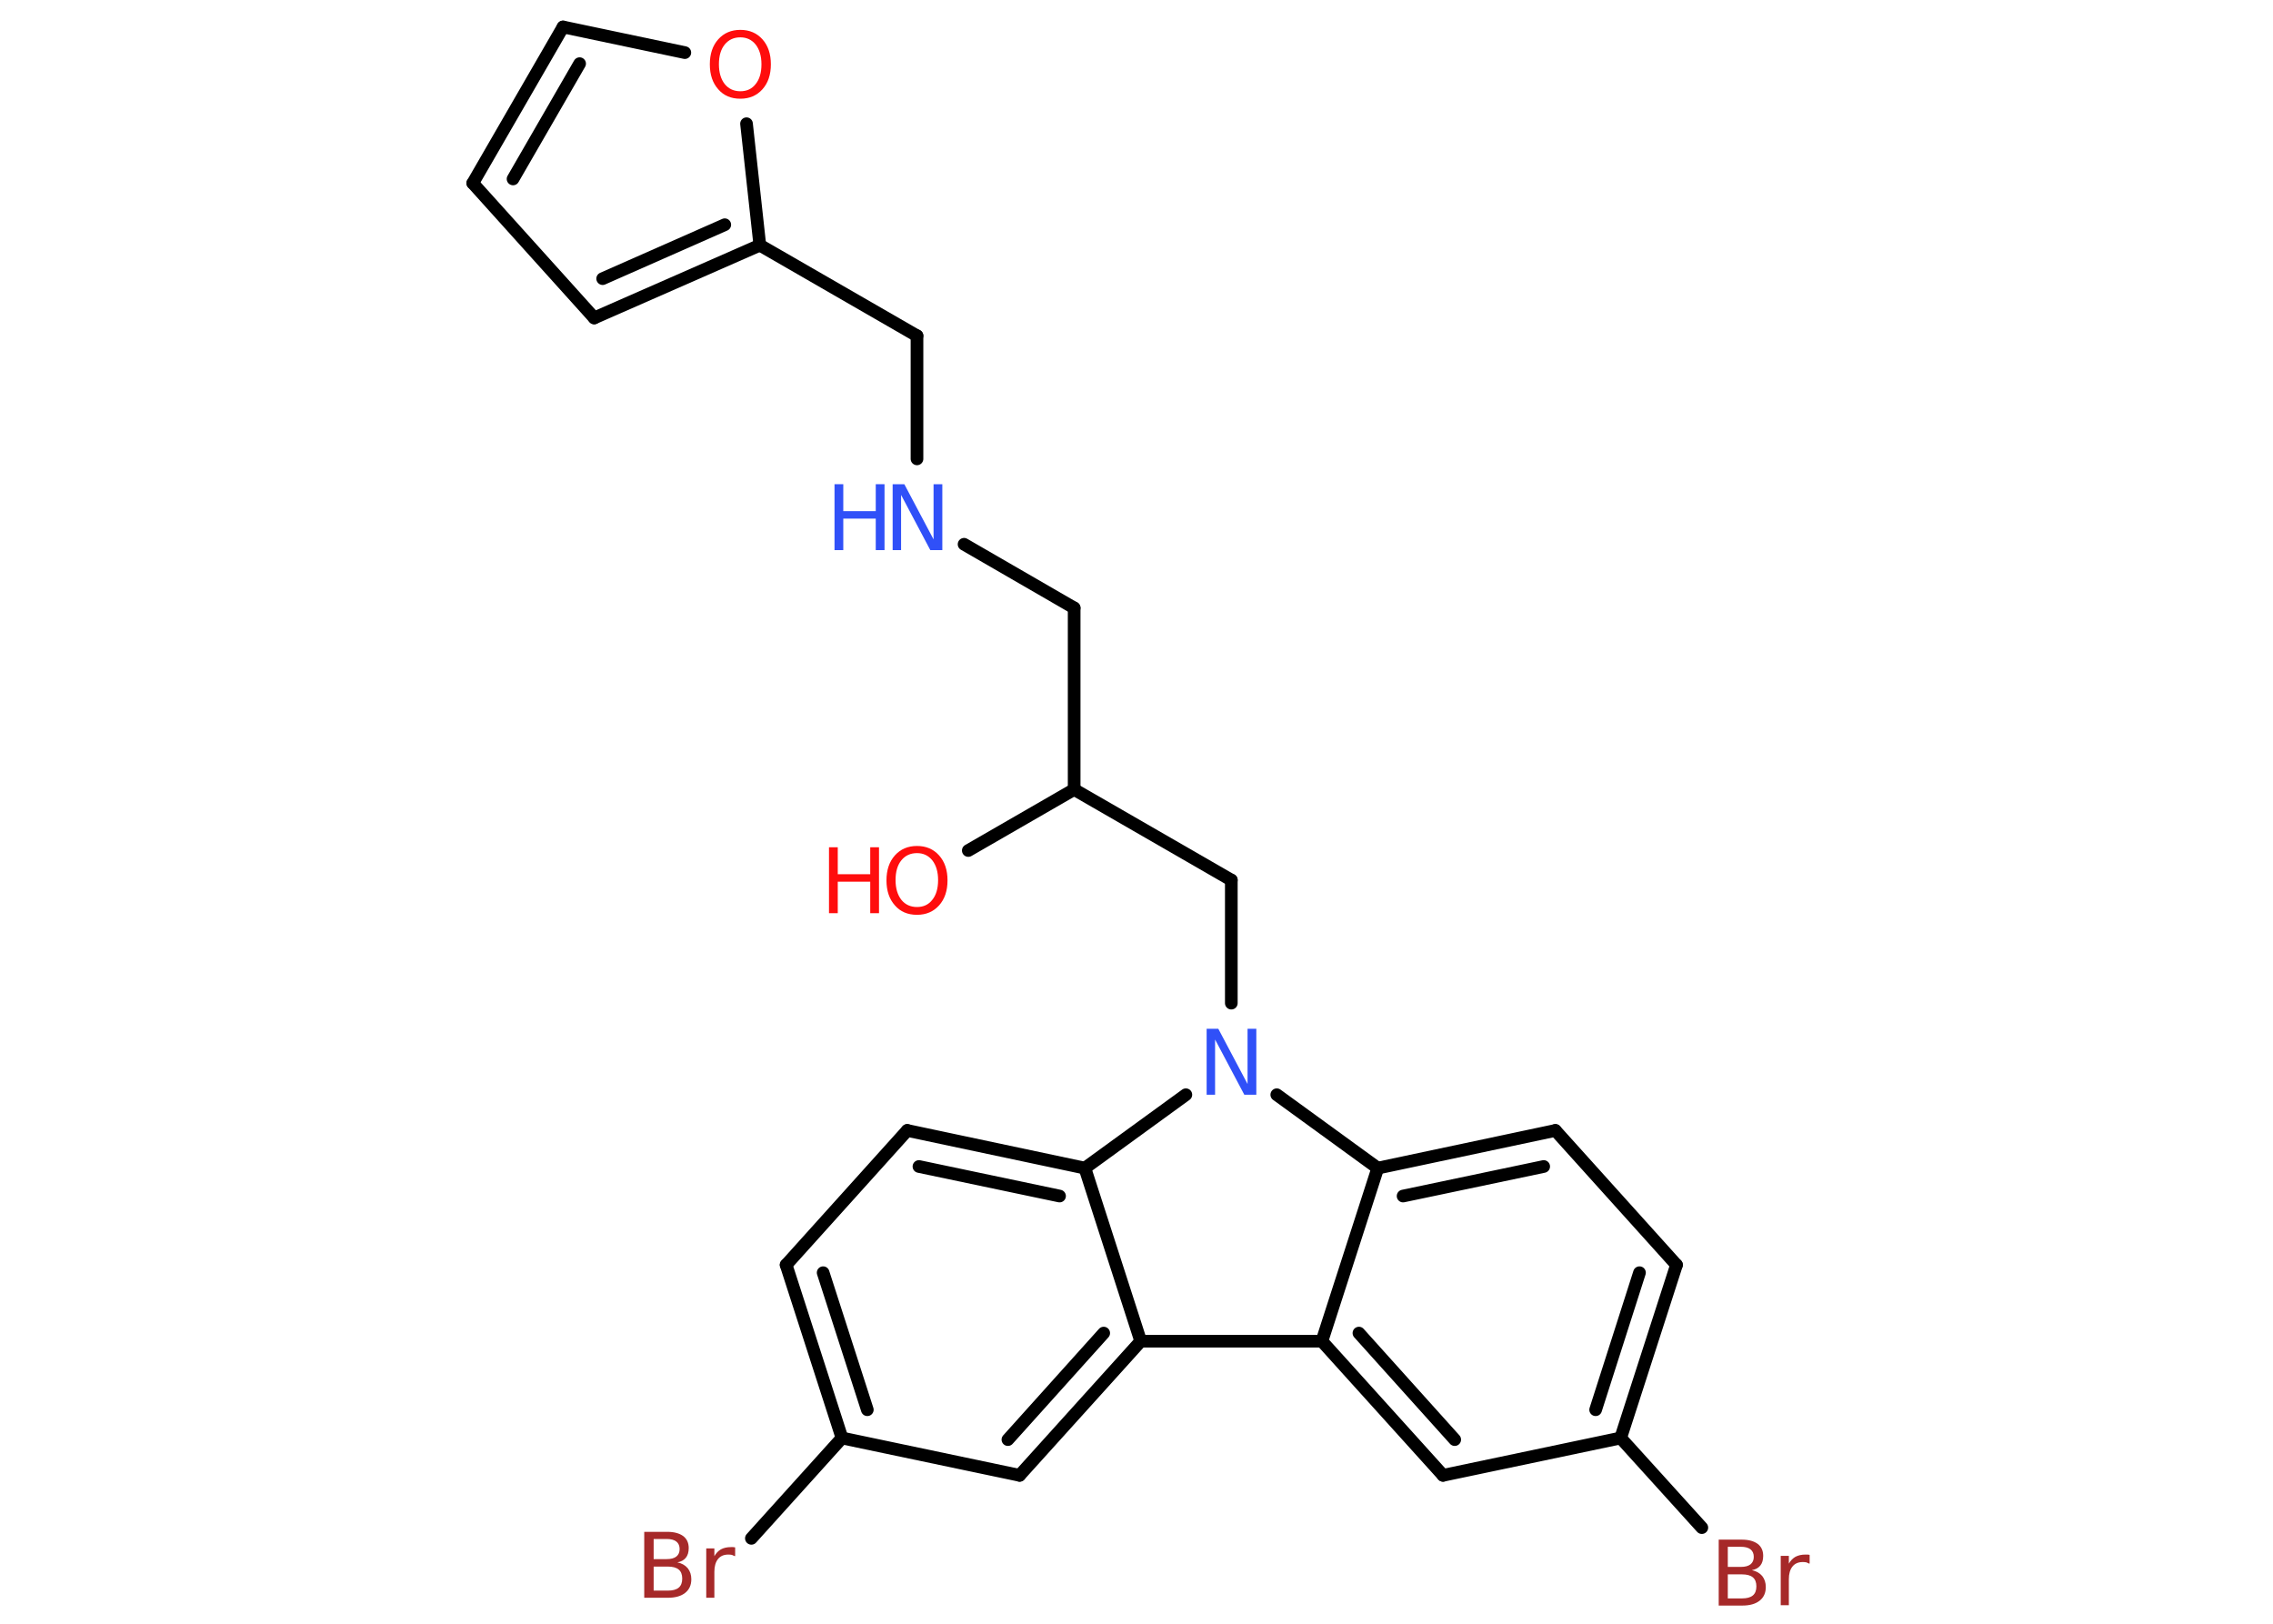 <?xml version='1.0' encoding='UTF-8'?>
<!DOCTYPE svg PUBLIC "-//W3C//DTD SVG 1.1//EN" "http://www.w3.org/Graphics/SVG/1.1/DTD/svg11.dtd">
<svg version='1.2' xmlns='http://www.w3.org/2000/svg' xmlns:xlink='http://www.w3.org/1999/xlink' width='70.0mm' height='50.0mm' viewBox='0 0 70.0 50.0'>
  <desc>Generated by the Chemistry Development Kit (http://github.com/cdk)</desc>
  <g stroke-linecap='round' stroke-linejoin='round' stroke='#000000' stroke-width='.39' fill='#FF0D0D'>
    <rect x='.0' y='.0' width='70.0' height='50.0' fill='#FFFFFF' stroke='none'/>
    <g id='mol1' class='mol'>
      <line id='mol1bnd1' class='bond' x1='29.82' y1='26.19' x2='33.08' y2='24.31'/>
      <line id='mol1bnd2' class='bond' x1='33.08' y1='24.31' x2='33.08' y2='18.72'/>
      <line id='mol1bnd3' class='bond' x1='33.08' y1='18.72' x2='29.69' y2='16.76'/>
      <line id='mol1bnd4' class='bond' x1='28.24' y1='14.13' x2='28.24' y2='10.34'/>
      <line id='mol1bnd5' class='bond' x1='28.24' y1='10.34' x2='23.4' y2='7.55'/>
      <g id='mol1bnd6' class='bond'>
        <line x1='18.3' y1='9.79' x2='23.4' y2='7.55'/>
        <line x1='18.56' y1='8.58' x2='22.32' y2='6.92'/>
      </g>
      <line id='mol1bnd7' class='bond' x1='18.3' y1='9.79' x2='14.56' y2='5.64'/>
      <g id='mol1bnd8' class='bond'>
        <line x1='17.34' y1='.83' x2='14.56' y2='5.64'/>
        <line x1='17.85' y1='1.96' x2='15.8' y2='5.51'/>
      </g>
      <line id='mol1bnd9' class='bond' x1='17.34' y1='.83' x2='21.09' y2='1.62'/>
      <line id='mol1bnd10' class='bond' x1='23.4' y1='7.55' x2='22.99' y2='3.81'/>
      <line id='mol1bnd11' class='bond' x1='33.08' y1='24.31' x2='37.92' y2='27.1'/>
      <line id='mol1bnd12' class='bond' x1='37.92' y1='27.1' x2='37.92' y2='30.89'/>
      <line id='mol1bnd13' class='bond' x1='36.52' y1='33.71' x2='33.41' y2='35.97'/>
      <g id='mol1bnd14' class='bond'>
        <line x1='33.41' y1='35.97' x2='27.94' y2='34.81'/>
        <line x1='32.63' y1='36.83' x2='28.3' y2='35.92'/>
      </g>
      <line id='mol1bnd15' class='bond' x1='27.94' y1='34.81' x2='24.21' y2='38.95'/>
      <g id='mol1bnd16' class='bond'>
        <line x1='24.21' y1='38.95' x2='25.93' y2='44.28'/>
        <line x1='25.35' y1='39.19' x2='26.71' y2='43.41'/>
      </g>
      <line id='mol1bnd17' class='bond' x1='25.93' y1='44.28' x2='23.14' y2='47.37'/>
      <line id='mol1bnd18' class='bond' x1='25.93' y1='44.28' x2='31.4' y2='45.43'/>
      <g id='mol1bnd19' class='bond'>
        <line x1='31.4' y1='45.43' x2='35.13' y2='41.3'/>
        <line x1='31.04' y1='44.33' x2='33.99' y2='41.05'/>
      </g>
      <line id='mol1bnd20' class='bond' x1='33.41' y1='35.97' x2='35.13' y2='41.3'/>
      <line id='mol1bnd21' class='bond' x1='35.13' y1='41.3' x2='40.71' y2='41.3'/>
      <g id='mol1bnd22' class='bond'>
        <line x1='40.71' y1='41.3' x2='44.44' y2='45.43'/>
        <line x1='41.85' y1='41.05' x2='44.8' y2='44.33'/>
      </g>
      <line id='mol1bnd23' class='bond' x1='44.44' y1='45.43' x2='49.91' y2='44.28'/>
      <line id='mol1bnd24' class='bond' x1='49.91' y1='44.28' x2='52.41' y2='47.04'/>
      <g id='mol1bnd25' class='bond'>
        <line x1='49.91' y1='44.28' x2='51.63' y2='38.95'/>
        <line x1='49.14' y1='43.41' x2='50.49' y2='39.19'/>
      </g>
      <line id='mol1bnd26' class='bond' x1='51.63' y1='38.95' x2='47.9' y2='34.81'/>
      <g id='mol1bnd27' class='bond'>
        <line x1='47.9' y1='34.81' x2='42.43' y2='35.97'/>
        <line x1='47.54' y1='35.92' x2='43.21' y2='36.83'/>
      </g>
      <line id='mol1bnd28' class='bond' x1='40.71' y1='41.3' x2='42.43' y2='35.97'/>
      <line id='mol1bnd29' class='bond' x1='39.32' y1='33.71' x2='42.43' y2='35.97'/>
      <g id='mol1atm1' class='atom'>
        <path d='M28.24 26.27q-.3 .0 -.48 .22q-.18 .22 -.18 .61q.0 .38 .18 .61q.18 .22 .48 .22q.3 .0 .47 -.22q.18 -.22 .18 -.61q.0 -.38 -.18 -.61q-.18 -.22 -.47 -.22zM28.24 26.05q.42 .0 .68 .29q.26 .29 .26 .77q.0 .48 -.26 .77q-.26 .29 -.68 .29q-.43 .0 -.68 -.29q-.26 -.29 -.26 -.77q.0 -.48 .26 -.77q.26 -.29 .68 -.29z' stroke='none'/>
        <path d='M25.53 26.09h.27v.83h1.0v-.83h.27v2.03h-.27v-.97h-1.0v.97h-.27v-2.03z' stroke='none'/>
      </g>
      <g id='mol1atm4' class='atom'>
        <path d='M27.48 14.91h.37l.9 1.7v-1.7h.27v2.03h-.37l-.9 -1.7v1.7h-.26v-2.03z' stroke='none' fill='#3050F8'/>
        <path d='M25.7 14.91h.27v.83h1.0v-.83h.27v2.03h-.27v-.97h-1.0v.97h-.27v-2.03z' stroke='none' fill='#3050F8'/>
      </g>
      <path id='mol1atm10' class='atom' d='M22.8 1.15q-.3 .0 -.48 .22q-.18 .22 -.18 .61q.0 .38 .18 .61q.18 .22 .48 .22q.3 .0 .47 -.22q.18 -.22 .18 -.61q.0 -.38 -.18 -.61q-.18 -.22 -.47 -.22zM22.8 .92q.42 .0 .68 .29q.26 .29 .26 .77q.0 .48 -.26 .77q-.26 .29 -.68 .29q-.43 .0 -.68 -.29q-.26 -.29 -.26 -.77q.0 -.48 .26 -.77q.26 -.29 .68 -.29z' stroke='none'/>
      <path id='mol1atm12' class='atom' d='M37.15 31.68h.37l.9 1.7v-1.7h.27v2.03h-.37l-.9 -1.7v1.7h-.26v-2.03z' stroke='none' fill='#3050F8'/>
      <path id='mol1atm17' class='atom' d='M20.13 48.23v.75h.44q.22 .0 .33 -.09q.11 -.09 .11 -.28q.0 -.19 -.11 -.28q-.11 -.09 -.33 -.09h-.44zM20.13 47.4v.61h.4q.2 .0 .3 -.08q.1 -.08 .1 -.23q.0 -.15 -.1 -.23q-.1 -.08 -.3 -.08h-.4zM19.85 47.17h.7q.31 .0 .49 .13q.17 .13 .17 .37q.0 .19 -.09 .3q-.09 .11 -.26 .14q.2 .04 .32 .18q.11 .14 .11 .34q.0 .27 -.19 .42q-.19 .15 -.53 .15h-.73v-2.03zM22.63 47.92q-.04 -.02 -.09 -.04q-.05 -.01 -.11 -.01q-.21 .0 -.32 .14q-.11 .14 -.11 .39v.8h-.25v-1.52h.25v.24q.08 -.14 .2 -.21q.13 -.07 .31 -.07q.03 .0 .06 .0q.03 .0 .07 .01v.26z' stroke='none' fill='#A62929'/>
      <path id='mol1atm23' class='atom' d='M53.21 48.47v.75h.44q.22 .0 .33 -.09q.11 -.09 .11 -.28q.0 -.19 -.11 -.28q-.11 -.09 -.33 -.09h-.44zM53.21 47.64v.61h.4q.2 .0 .3 -.08q.1 -.08 .1 -.23q.0 -.15 -.1 -.23q-.1 -.08 -.3 -.08h-.4zM52.94 47.41h.7q.31 .0 .49 .13q.17 .13 .17 .37q.0 .19 -.09 .3q-.09 .11 -.26 .14q.2 .04 .32 .18q.11 .14 .11 .34q.0 .27 -.19 .42q-.19 .15 -.53 .15h-.73v-2.03zM55.72 48.15q-.04 -.02 -.09 -.04q-.05 -.01 -.11 -.01q-.21 .0 -.32 .14q-.11 .14 -.11 .39v.8h-.25v-1.52h.25v.24q.08 -.14 .2 -.21q.13 -.07 .31 -.07q.03 .0 .06 .0q.03 .0 .07 .01v.26z' stroke='none' fill='#A62929'/>
    </g>
  </g>
</svg>
